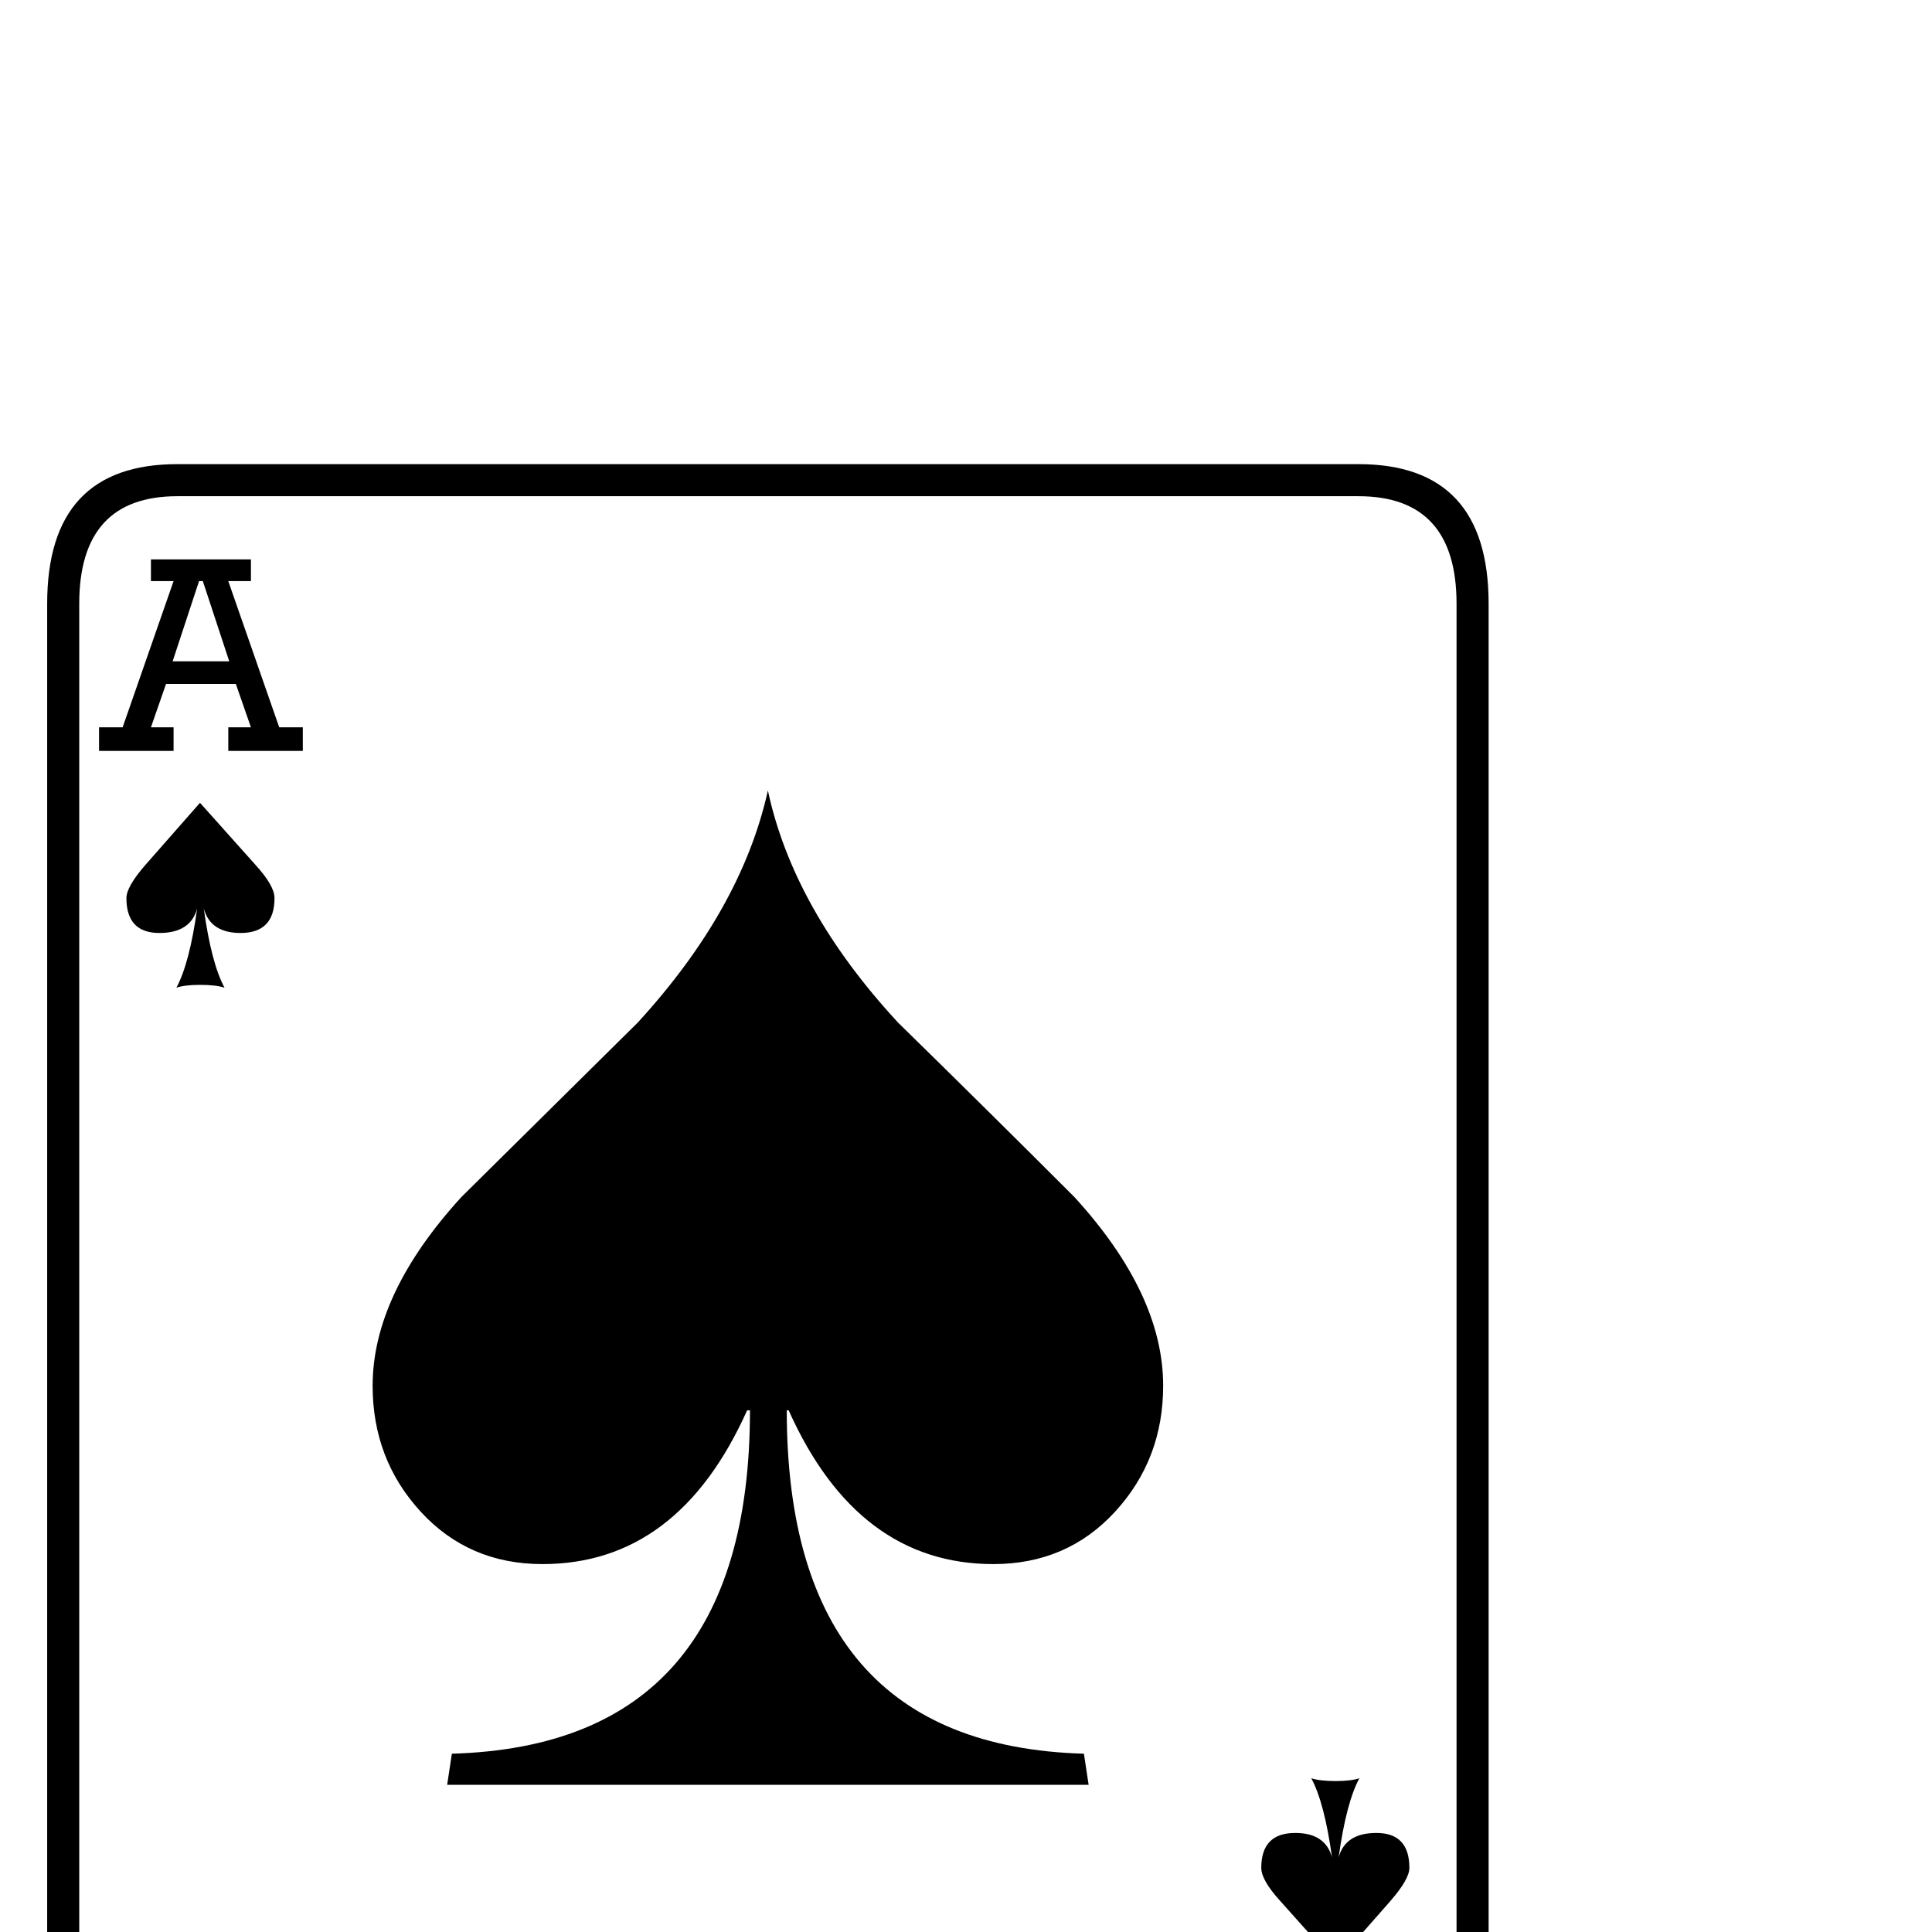 <?xml version="1.0" standalone="no"?>
<!DOCTYPE svg PUBLIC "-//W3C//DTD SVG 1.1//EN" "http://www.w3.org/Graphics/SVG/1.1/DTD/svg11.dtd" >
<svg viewBox="0 -442 2048 2048">
  <g transform="matrix(1 0 0 -1 0 1606)">
   <path fill="currentColor"
d="M1578 -244q0 -148 -138 -148h-1252q-138 0 -138 148v1652q0 148 138 148h1252q138 0 138 -148v-1652zM1544 -244v1652q0 114 -104 114h-1252q-104 0 -104 -114v-1652q0 -114 104 -114h1252q104 0 104 114zM321 1252h-79v25h24l-16 46h-74l-16 -46h24v-25h-79v25h25
l54 155h-24v23h106v-23h-24l54 -155h25v-25zM1233 579q0 -78 -51 -133.5t-129 -55.5q-144 0 -217 163h-2q0 -355 315 -364l5 -33h-680l5 33q316 9 316 364h-3q-73 -163 -217 -163q-78 0 -129 55.5t-51 133.5q0 97 94 200q93 92 187 185q110 120 138 246q27 -126 138 -246
q94 -92 187 -185q94 -103 94 -200zM1494 68q0 -12 -20 -35l-58 -66l-59 66q-20 22 -20 35q0 37 36 37q32 0 39 -26q-8 58 -22 84q9 -3 26 -3q16 0 25 3q-14 -26 -22 -84q7 26 40 26q35 0 35 -37zM291 1096q0 -37 -36 -37q-32 0 -39 26q8 -58 22 -84q-9 3 -26 3q-16 0 -25 -3
q14 26 22 84q-7 -26 -40 -26q-35 0 -35 37q0 12 20 35l58 66l59 -66q20 -22 20 -35zM1523 -113h-25l-54 -155h24v-23h-106v23h24l-54 155h-25v25h79v-25h-24l16 -46h74l16 46h-24v25h79v-25zM243 1347l-28 85h-4l-28 -85h60zM1445 -183h-60l28 -85h4z" />
  </g>

</svg>
